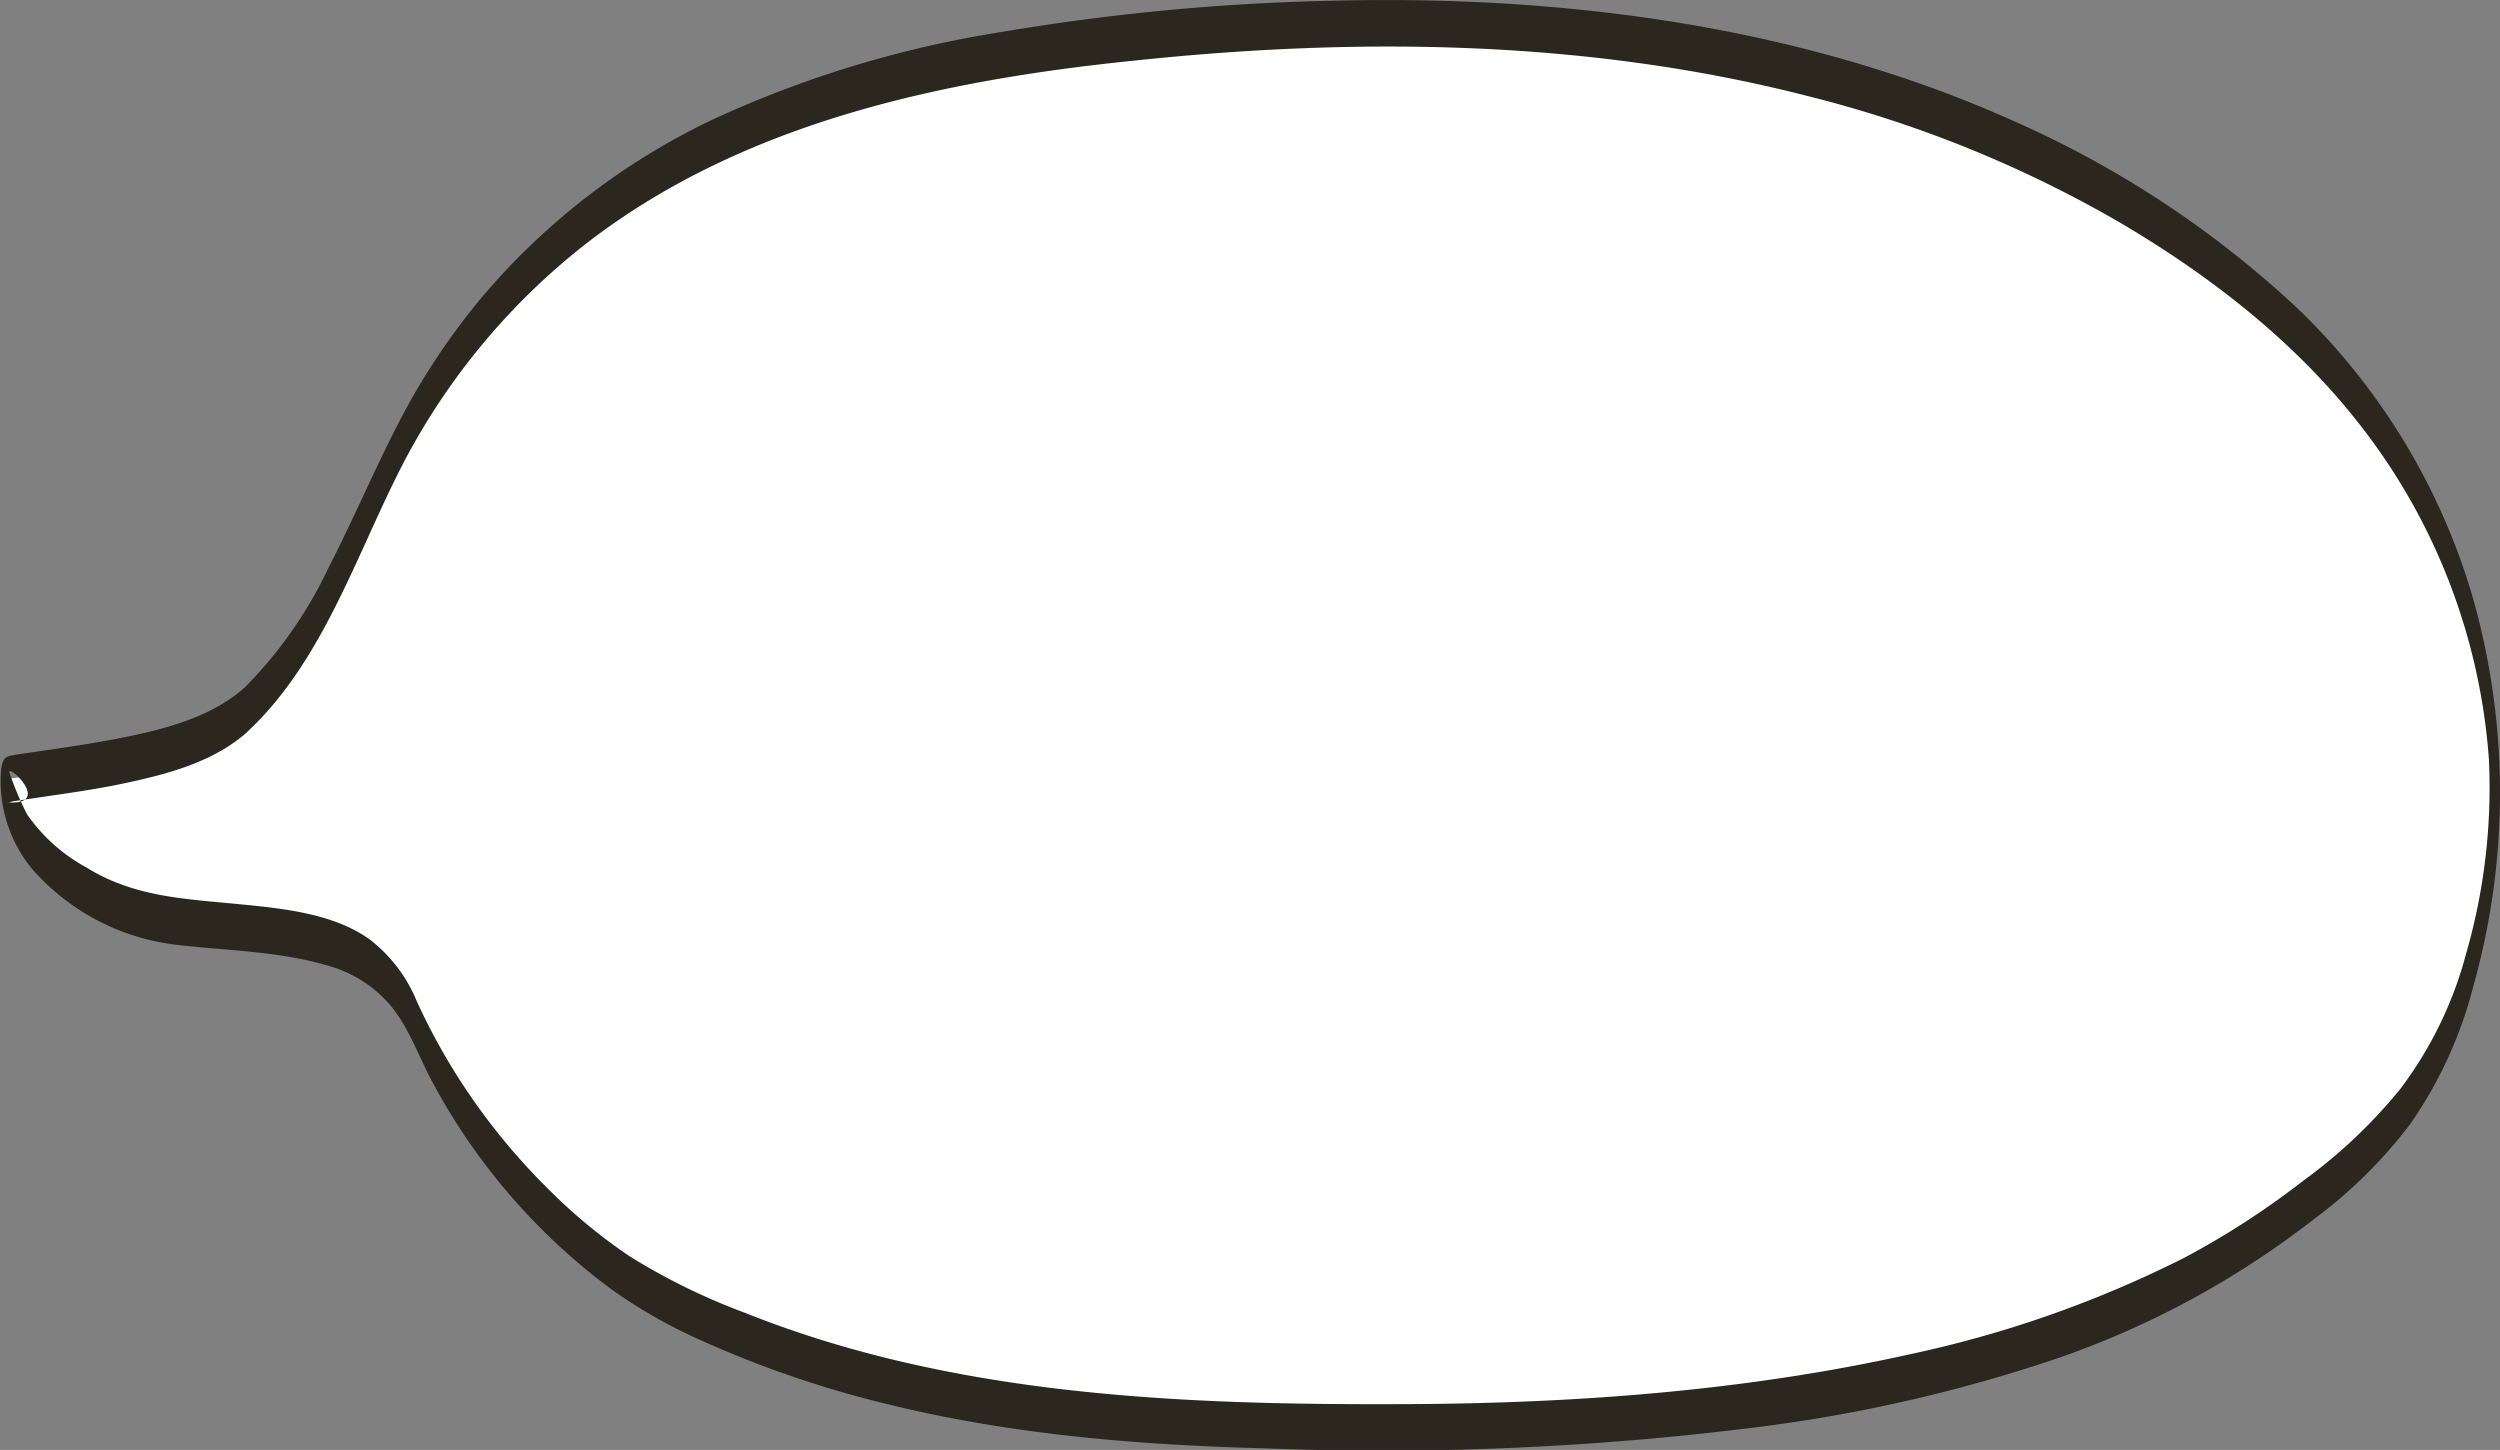 <svg xmlns="http://www.w3.org/2000/svg" viewBox="0 0 203.06 117.77"><rect x="0" y="0" width="203.06" height="117.77" fill="#808080" stroke="none"/><defs><style>.cls-1{fill:#fff;}.cls-2{fill:#2b271f;}</style></defs><g id="圖層_2" data-name="圖層 2"><g id="圖層_1-2" data-name="圖層 1"><path class="cls-1" d="M19.9,57.71c6.47-5.9,10-17.63,14.54-25.08C48.38,10,72.42,4.41,98.92,2.4c28.47-2.16,58.77,2,81.49,19.31,7.71,5.87,14.1,12.63,18.55,23.59a51.16,51.16,0,0,1,1.75,33.07c-2.92,11-8.39,15.63-15.92,21.12-22.44,16.38-61.19,16.48-75.31,16.38C89.82,115.72,70.59,114.3,53,105c-3.15-1.67-13.4-8.78-19.51-22.47a10.67,10.67,0,0,0-4.48-5C26.18,76,20.33,75.3,17.14,75.1c-4.09-.25-6.75-.66-10.24-2.84a16.18,16.18,0,0,1-4.73-4.18c-.24-.34-2.34-4.66-1.59-4.79C5.82,62.4,15.57,61.67,19.9,57.71Z"/><path class="cls-2" d="M20,59.52C26,54,28.76,45.59,32.34,38.44a54.75,54.75,0,0,1,15.1-18.52c12.7-9.93,29-13.4,44.73-15C110.36,3,129,3.23,146.78,7.79a97.71,97.71,0,0,1,25.38,10.27c7.28,4.28,14.22,9.65,19.44,16.34a49.83,49.83,0,0,1,10.56,27.31,48.68,48.68,0,0,1-1.85,15.74,31.62,31.62,0,0,1-5.35,11,41.51,41.51,0,0,1-7.81,7.4,67.18,67.18,0,0,1-9.75,6.32A92,92,0,0,1,155.12,110c-13.46,3-27.33,4-41.1,4.05-18,.07-36.56-.64-53.49-7.41a51.71,51.71,0,0,1-9.39-4.6,43.91,43.91,0,0,1-6.38-5.24,52.08,52.08,0,0,1-7.46-9.15,51,51,0,0,1-3.45-6.33,12.15,12.15,0,0,0-3.8-5c-3-2.17-7.26-2.55-10.85-2.9C14.86,73,10.83,72.83,7,70.45a14.07,14.07,0,0,1-4.8-4.3A26.47,26.47,0,0,1,.8,62.86C.31,61.7,4.47,65.45.58,65.17a2.38,2.38,0,0,0,.51-.09l1.08-.16,2.71-.4c1.91-.28,3.81-.58,5.7-1,3.31-.72,6.84-1.72,9.43-4,.46-.41.32-1.76.29-2.3,0-.19-.14-1.64-.51-1.31-2.86,2.52-6.93,3.44-10.58,4.15-2,.37-3.91.65-5.88.94-.75.11-1.5.21-2.24.33s-.89.38-1,1.18a11.22,11.22,0,0,0,2.5,8.05,18.43,18.43,0,0,0,11.92,6.2c4.07.47,8.17.5,12.14,1.68a10.21,10.21,0,0,1,5.12,3.29c1.49,1.82,2.26,4.15,3.38,6.21a50.71,50.71,0,0,0,14.59,16.84A41.69,41.69,0,0,0,57.24,109a85.42,85.42,0,0,0,14.63,5c10.09,2.51,20.5,3.37,30.87,3.64a243.64,243.64,0,0,0,40.77-1.82,124.18,124.18,0,0,0,23.77-5.55,72.38,72.38,0,0,0,20.61-11.2,38.84,38.84,0,0,0,7.87-7.76,34.49,34.49,0,0,0,5.13-11.19,58,58,0,0,0-.14-31.93A53.24,53.24,0,0,0,186.5,24.94,82.36,82.36,0,0,0,163.94,10C146.55,2.11,127.09-.42,108.12.06A184.17,184.17,0,0,0,81.4,2.59a88.79,88.79,0,0,0-23.47,7.1A56.18,56.18,0,0,0,39.26,24a55.75,55.75,0,0,0-6.85,10.28c-2,3.86-3.69,7.87-5.68,11.74a35.15,35.15,0,0,1-6.94,9.91c-.46.42-.32,1.74-.29,2.3C19.51,58.39,19.65,59.86,20,59.52Z"/></g></g></svg>